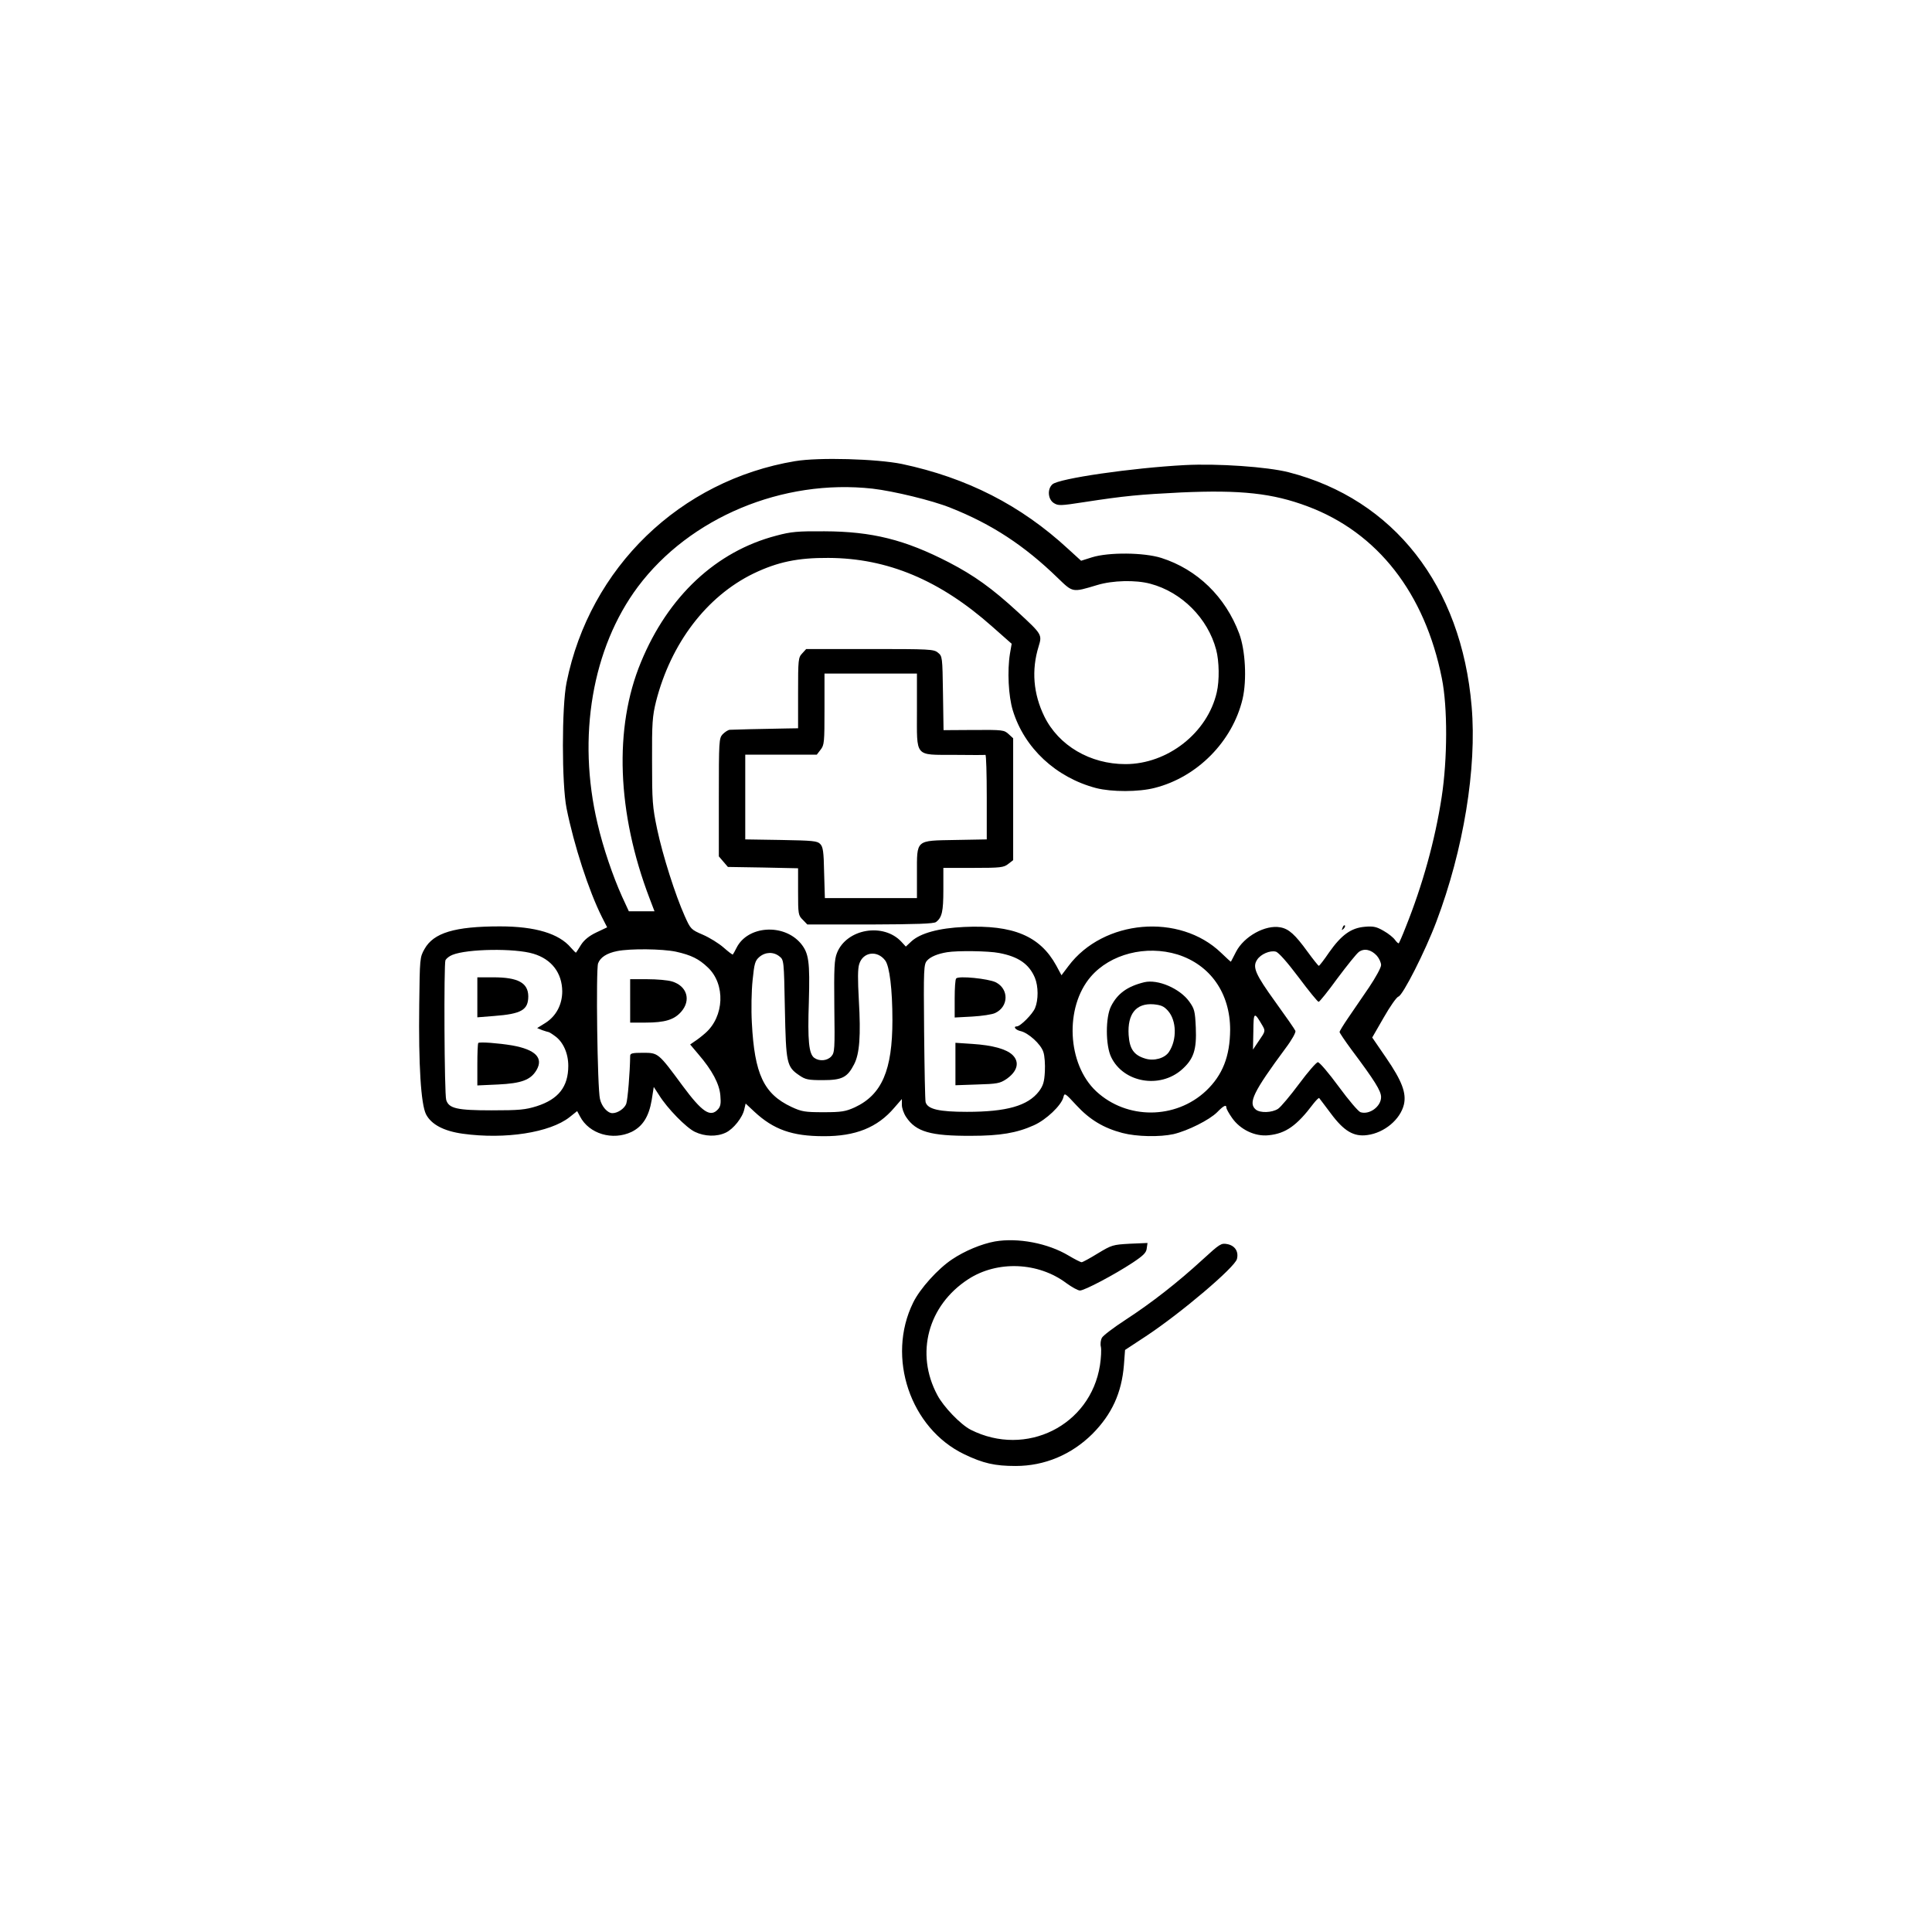 <?xml version="1.0" standalone="no"?>
<!DOCTYPE svg PUBLIC "-//W3C//DTD SVG 20010904//EN"
 "http://www.w3.org/TR/2001/REC-SVG-20010904/DTD/svg10.dtd">
<svg version="1.0" xmlns="http://www.w3.org/2000/svg"
 width="1024pt" height="1024pt" viewBox="0 0 1024 1024"
 preserveAspectRatio="xMidYMid meet">

<g transform="translate(0,1024) scale(0.1,-0.1)"
fill="#000000" stroke="none">
<path d="M4215 7796 c-611 -102 -1089 -564 -1212 -1173 -26 -127 -26 -539 0
-668 39 -194 117 -435 187 -575 l28 -55 -57 -27 c-38 -18 -64 -39 -81 -65 -13
-21 -25 -40 -27 -42 -1 -2 -13 10 -27 26 -63 75 -189 113 -376 113 -240 0
-352 -34 -400 -120 -25 -44 -25 -50 -28 -295 -4 -321 9 -527 36 -581 28 -54
94 -89 195 -103 225 -31 462 6 566 88 l40 32 15 -28 c48 -93 173 -130 274 -82
58 29 91 80 106 168 l11 70 28 -43 c44 -71 144 -173 190 -195 52 -25 116 -27
164 -4 40 19 89 80 98 124 l7 30 46 -43 c102 -95 201 -130 367 -130 169 -1
286 46 375 151 l40 46 0 -31 c0 -17 10 -46 23 -65 52 -78 130 -100 344 -99
154 0 242 15 333 56 65 29 145 105 156 148 6 25 8 24 69 -42 71 -77 145 -121
244 -147 77 -20 198 -22 271 -6 76 18 190 75 231 116 35 36 49 42 49 24 0 -6
13 -30 30 -54 43 -62 122 -100 194 -92 90 9 149 50 237 167 15 19 29 33 31 30
3 -3 30 -40 62 -82 69 -93 121 -124 193 -114 91 12 175 83 194 162 14 61 -11
126 -94 247 l-74 108 61 106 c33 58 68 108 78 111 23 6 142 240 201 397 144
381 215 814 187 1140 -54 641 -413 1099 -970 1242 -114 29 -377 47 -550 38
-281 -15 -668 -71 -702 -102 -28 -25 -24 -79 7 -99 24 -15 34 -15 163 5 214
33 292 40 512 51 317 14 485 -4 671 -74 371 -139 621 -460 711 -911 31 -153
30 -428 -1 -630 -35 -228 -101 -466 -191 -690 -17 -44 -34 -82 -36 -84 -2 -3
-11 5 -20 17 -8 12 -35 34 -60 48 -38 22 -54 26 -100 22 -73 -6 -124 -43 -189
-135 -27 -40 -52 -72 -55 -72 -3 0 -30 34 -60 75 -66 91 -99 121 -144 129 -79
15 -193 -48 -235 -130 -14 -27 -26 -51 -27 -52 0 -2 -24 20 -52 47 -220 212
-624 177 -809 -70 l-37 -49 -28 52 c-86 156 -228 216 -488 204 -134 -6 -232
-33 -279 -76 l-30 -28 -23 25 c-95 103 -291 70 -342 -59 -14 -35 -16 -78 -14
-284 3 -227 2 -244 -16 -264 -22 -24 -63 -27 -90 -8 -29 21 -36 90 -29 297 6
214 0 258 -43 310 -91 107 -281 94 -340 -23 -9 -18 -18 -34 -20 -36 -2 -2 -24
15 -49 37 -25 22 -75 53 -110 68 -63 27 -65 30 -96 99 -50 112 -116 319 -146
460 -25 120 -27 148 -27 360 -1 205 2 239 21 317 79 309 268 557 516 678 129
62 236 84 397 83 314 -1 592 -118 869 -364 l103 -91 -9 -52 c-15 -92 -8 -226
15 -301 61 -200 229 -356 442 -412 83 -21 225 -21 310 1 226 57 413 247 466
472 23 100 15 257 -18 346 -73 195 -222 340 -413 401 -92 29 -279 31 -368 3
l-57 -18 -68 62 c-252 233 -538 378 -882 451 -133 27 -440 36 -565 15z m410
-146 c111 -13 315 -62 412 -101 220 -87 393 -201 569 -372 81 -78 76 -78 209
-38 82 25 204 28 282 7 166 -44 305 -183 349 -350 16 -60 18 -163 3 -226 -49
-214 -260 -380 -484 -380 -187 0 -354 98 -430 253 -58 119 -69 245 -30 371 19
62 18 64 -110 182 -137 126 -232 194 -365 263 -234 121 -409 164 -660 165
-142 1 -177 -2 -255 -23 -319 -83 -574 -321 -718 -671 -144 -347 -127 -799 46
-1252 l26 -68 -68 0 -68 0 -36 78 c-49 109 -100 258 -130 387 -109 459 -28
931 214 1255 275 367 767 573 1244 520z m-1798 -2465 c97 -29 152 -102 153
-199 0 -70 -32 -131 -88 -167 l-45 -28 27 -11 c15 -5 30 -10 33 -10 3 0 18 -9
34 -21 44 -31 71 -92 71 -158 0 -111 -52 -177 -167 -214 -61 -19 -92 -22 -240
-22 -183 0 -226 10 -240 55 -10 30 -13 722 -4 741 5 9 21 22 37 28 78 32 331
36 429 6z m755 11 c81 -18 122 -38 170 -84 94 -89 87 -260 -14 -348 -18 -16
-44 -36 -57 -44 l-23 -16 43 -51 c74 -86 112 -158 117 -219 4 -43 1 -59 -13
-74 -40 -44 -84 -14 -187 125 -129 175 -129 175 -210 175 -58 0 -68 -3 -68
-17 -1 -85 -13 -233 -21 -254 -10 -25 -45 -49 -73 -49 -26 0 -57 35 -66 75
-14 56 -22 687 -10 719 12 32 46 54 101 65 70 14 238 12 311 -3z m3716 -22
c12 -14 22 -36 22 -49 0 -14 -29 -66 -63 -117 -35 -51 -85 -124 -110 -161 -26
-38 -47 -72 -47 -77 0 -4 28 -46 62 -92 125 -167 158 -220 158 -253 0 -50 -62
-95 -109 -80 -11 3 -63 64 -115 135 -53 72 -102 130 -111 130 -8 0 -53 -52
-99 -114 -47 -63 -97 -123 -112 -133 -32 -21 -95 -23 -118 -4 -42 35 -13 94
157 324 34 45 56 85 53 93 -3 8 -51 77 -106 153 -106 147 -123 185 -97 224 19
30 69 51 99 43 14 -3 60 -55 121 -136 53 -71 101 -130 106 -130 5 0 50 56 100
125 51 68 102 132 114 140 28 20 65 12 95 -21z m-2003 15 c102 -19 159 -58
190 -131 19 -46 19 -118 1 -161 -13 -32 -78 -97 -96 -97 -22 0 -8 -19 19 -25
41 -9 108 -69 121 -111 7 -20 10 -66 8 -104 -3 -55 -9 -74 -31 -104 -59 -77
-171 -109 -382 -109 -148 0 -208 14 -219 51 -3 10 -6 177 -8 373 -3 337 -2
358 16 378 18 20 56 36 106 44 53 9 219 7 275 -4z m946 -8 c174 -55 279 -205
279 -399 -1 -141 -40 -240 -127 -323 -162 -153 -421 -154 -583 -3 -154 144
-168 445 -29 607 104 121 293 169 460 118z m-2110 -10 c24 -19 24 -21 29 -278
6 -289 9 -307 77 -353 32 -22 47 -25 124 -25 102 0 130 14 166 84 29 56 36
151 25 341 -6 108 -6 166 2 190 20 65 96 75 138 19 23 -31 38 -153 38 -316 0
-266 -56 -395 -199 -462 -49 -22 -69 -26 -166 -26 -100 0 -116 3 -170 28 -147
69 -196 174 -210 446 -4 70 -2 170 4 226 9 89 13 103 36 123 32 27 75 28 106
3z m2562 -370 c14 -25 13 -29 -19 -75 l-33 -49 2 97 c1 105 4 106 50 27z"/>
<path d="M2530 4954 l0 -106 88 7 c146 11 182 32 182 105 -1 71 -55 100 -185
100 l-85 0 0 -106z"/>
<path d="M2535 4712 c-3 -3 -5 -55 -5 -115 l0 -110 110 5 c124 6 173 24 204
77 37 64 -6 108 -129 130 -71 12 -173 20 -180 13z"/>
<path d="M3340 4935 l0 -115 81 0 c103 0 152 15 189 57 54 61 32 137 -48 161
-22 7 -80 12 -131 12 l-91 0 0 -115z"/>
<path d="M5068 5054 c-5 -4 -8 -52 -8 -107 l0 -100 93 5 c51 3 106 11 122 19
72 34 73 128 2 163 -40 19 -196 35 -209 20z"/>
<path d="M5064 4600 l0 -112 116 4 c104 3 120 6 153 28 60 41 73 91 33 129
-33 31 -105 51 -212 58 l-90 6 0 -113z"/>
<path d="M6065 5034 c-90 -22 -142 -60 -176 -127 -30 -58 -30 -209 1 -271 65
-134 257 -168 374 -65 63 56 79 105 74 223 -4 87 -7 99 -35 138 -50 69 -166
119 -238 102z m126 -152 c45 -51 48 -152 5 -217 -22 -34 -79 -50 -125 -36 -61
18 -84 51 -89 125 -7 113 40 170 132 163 40 -4 55 -10 77 -35z"/>
<path d="M4252 6777 c-21 -22 -22 -32 -22 -210 l0 -187 -62 -1 c-129 -2 -284
-6 -300 -7 -10 -1 -26 -12 -38 -24 -19 -21 -20 -34 -20 -334 l0 -313 24 -28
24 -28 186 -3 186 -4 0 -124 c0 -119 1 -126 25 -149 l24 -25 333 0 c246 1 337
4 349 13 32 24 39 56 39 171 l0 116 159 0 c145 0 161 2 185 21 l26 20 0 323 0
323 -24 22 c-24 22 -31 23 -185 22 l-160 -1 -3 196 c-3 192 -3 196 -27 215
-22 18 -43 19 -360 19 l-338 0 -21 -23z m608 -302 c0 -252 -15 -235 198 -236
86 -1 160 -1 165 0 4 0 7 -100 7 -223 l0 -225 -166 -3 c-213 -4 -204 4 -204
-179 l0 -129 -244 0 -244 0 -4 135 c-2 113 -6 137 -21 152 -15 16 -41 18 -207
21 l-190 3 0 225 0 224 189 0 190 0 20 26 c20 25 21 40 21 215 l0 189 245 0
245 0 0 -195z"/>
<path d="M7116 5323 c-6 -14 -5 -15 5 -6 7 7 10 15 7 18 -3 3 -9 -2 -12 -12z"/>
<path d="M5273 3660 c-71 -13 -160 -50 -227 -95 -75 -50 -170 -155 -206 -229
-143 -290 -15 -667 271 -804 100 -48 162 -62 272 -62 154 0 296 60 407 170
103 104 155 217 167 365 l6 80 111 73 c186 123 471 365 482 409 10 39 -10 71
-51 79 -33 6 -39 2 -132 -83 -133 -122 -269 -228 -407 -318 -63 -41 -120 -84
-126 -96 -6 -11 -9 -33 -5 -48 3 -15 1 -59 -5 -97 -50 -320 -392 -490 -685
-342 -53 27 -144 121 -177 184 -118 220 -50 475 164 614 154 100 371 91 520
-21 29 -21 61 -39 72 -39 24 0 183 84 280 148 57 38 72 53 74 76 l4 28 -94 -4
c-90 -5 -96 -7 -169 -51 -42 -26 -81 -47 -86 -47 -6 0 -37 16 -69 35 -110 66
-269 96 -391 75z"/>
</g>
</svg>
